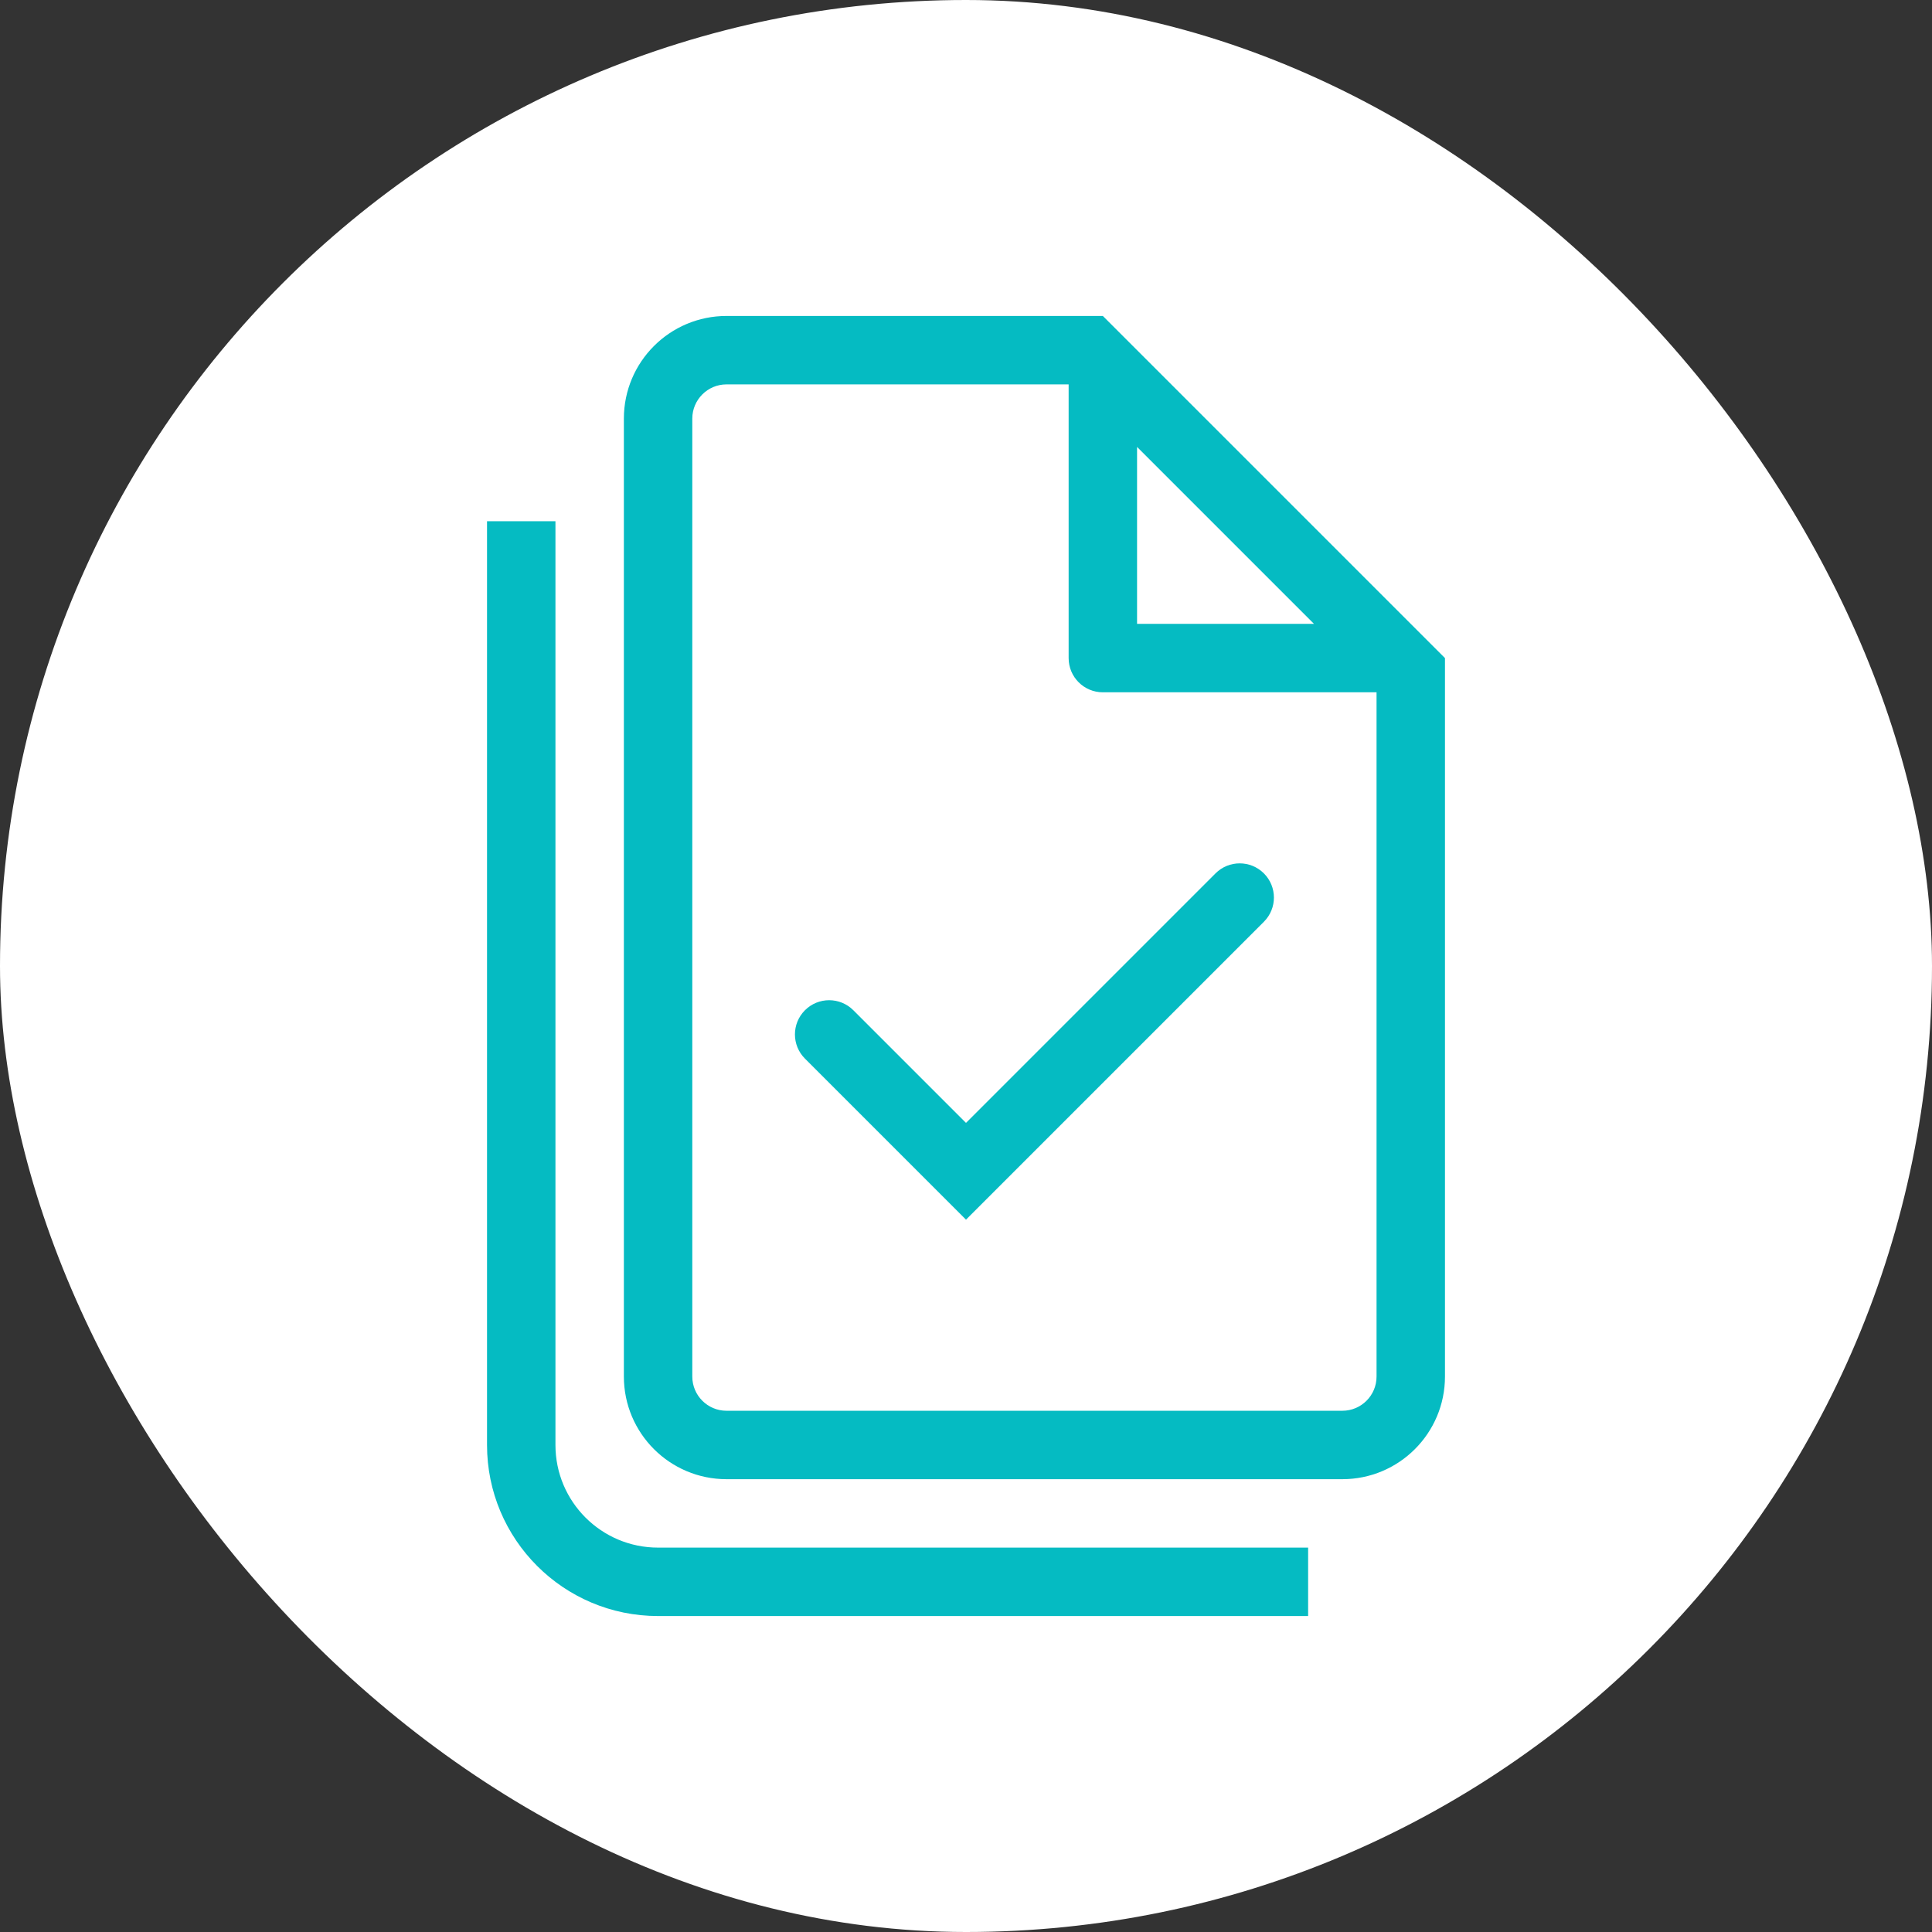 <svg width="48" height="48" viewBox="0 0 48 48" fill="none" xmlns="http://www.w3.org/2000/svg">
<rect x="0" y="0" width="48" height="48" fill="#333333" stroke="none"/>
<rect width="48" height="48" rx="24" fill="white"/>
<path d="M31.401 22.901C31.733 22.569 31.733 22.031 31.401 21.699C31.069 21.367 30.531 21.367 30.199 21.699L24 27.898L21.201 25.099C20.869 24.767 20.331 24.767 19.999 25.099C19.667 25.431 19.667 25.969 19.999 26.301L24 30.302L31.401 22.901Z" fill="#05BBC2"/>
<path fill-rule="evenodd" clip-rule="evenodd" d="M35.9 16.35V34.2C35.9 35.608 34.758 36.75 33.35 36.75H18.05C16.642 36.75 15.5 35.608 15.5 34.2V10.4C15.5 8.992 16.642 7.85 18.05 7.85H27.4L35.9 16.35ZM27.4 17.2C26.93 17.2 26.55 16.82 26.55 16.35V9.55H18.05C17.581 9.55 17.2 9.931 17.2 10.4V34.2C17.2 34.67 17.581 35.05 18.05 35.05H33.35C33.819 35.05 34.2 34.67 34.2 34.2V17.2H27.4ZM28.25 11.104L32.646 15.5H28.25V11.104Z" fill="#05BBC2"/>
<path d="M13.8 12.95V35.9C13.8 37.309 14.941 38.45 16.35 38.45H32.5V40.15H16.35C14.002 40.15 12.1 38.247 12.1 35.9V12.95H13.8Z" fill="#05BBC2"/>
</svg>
